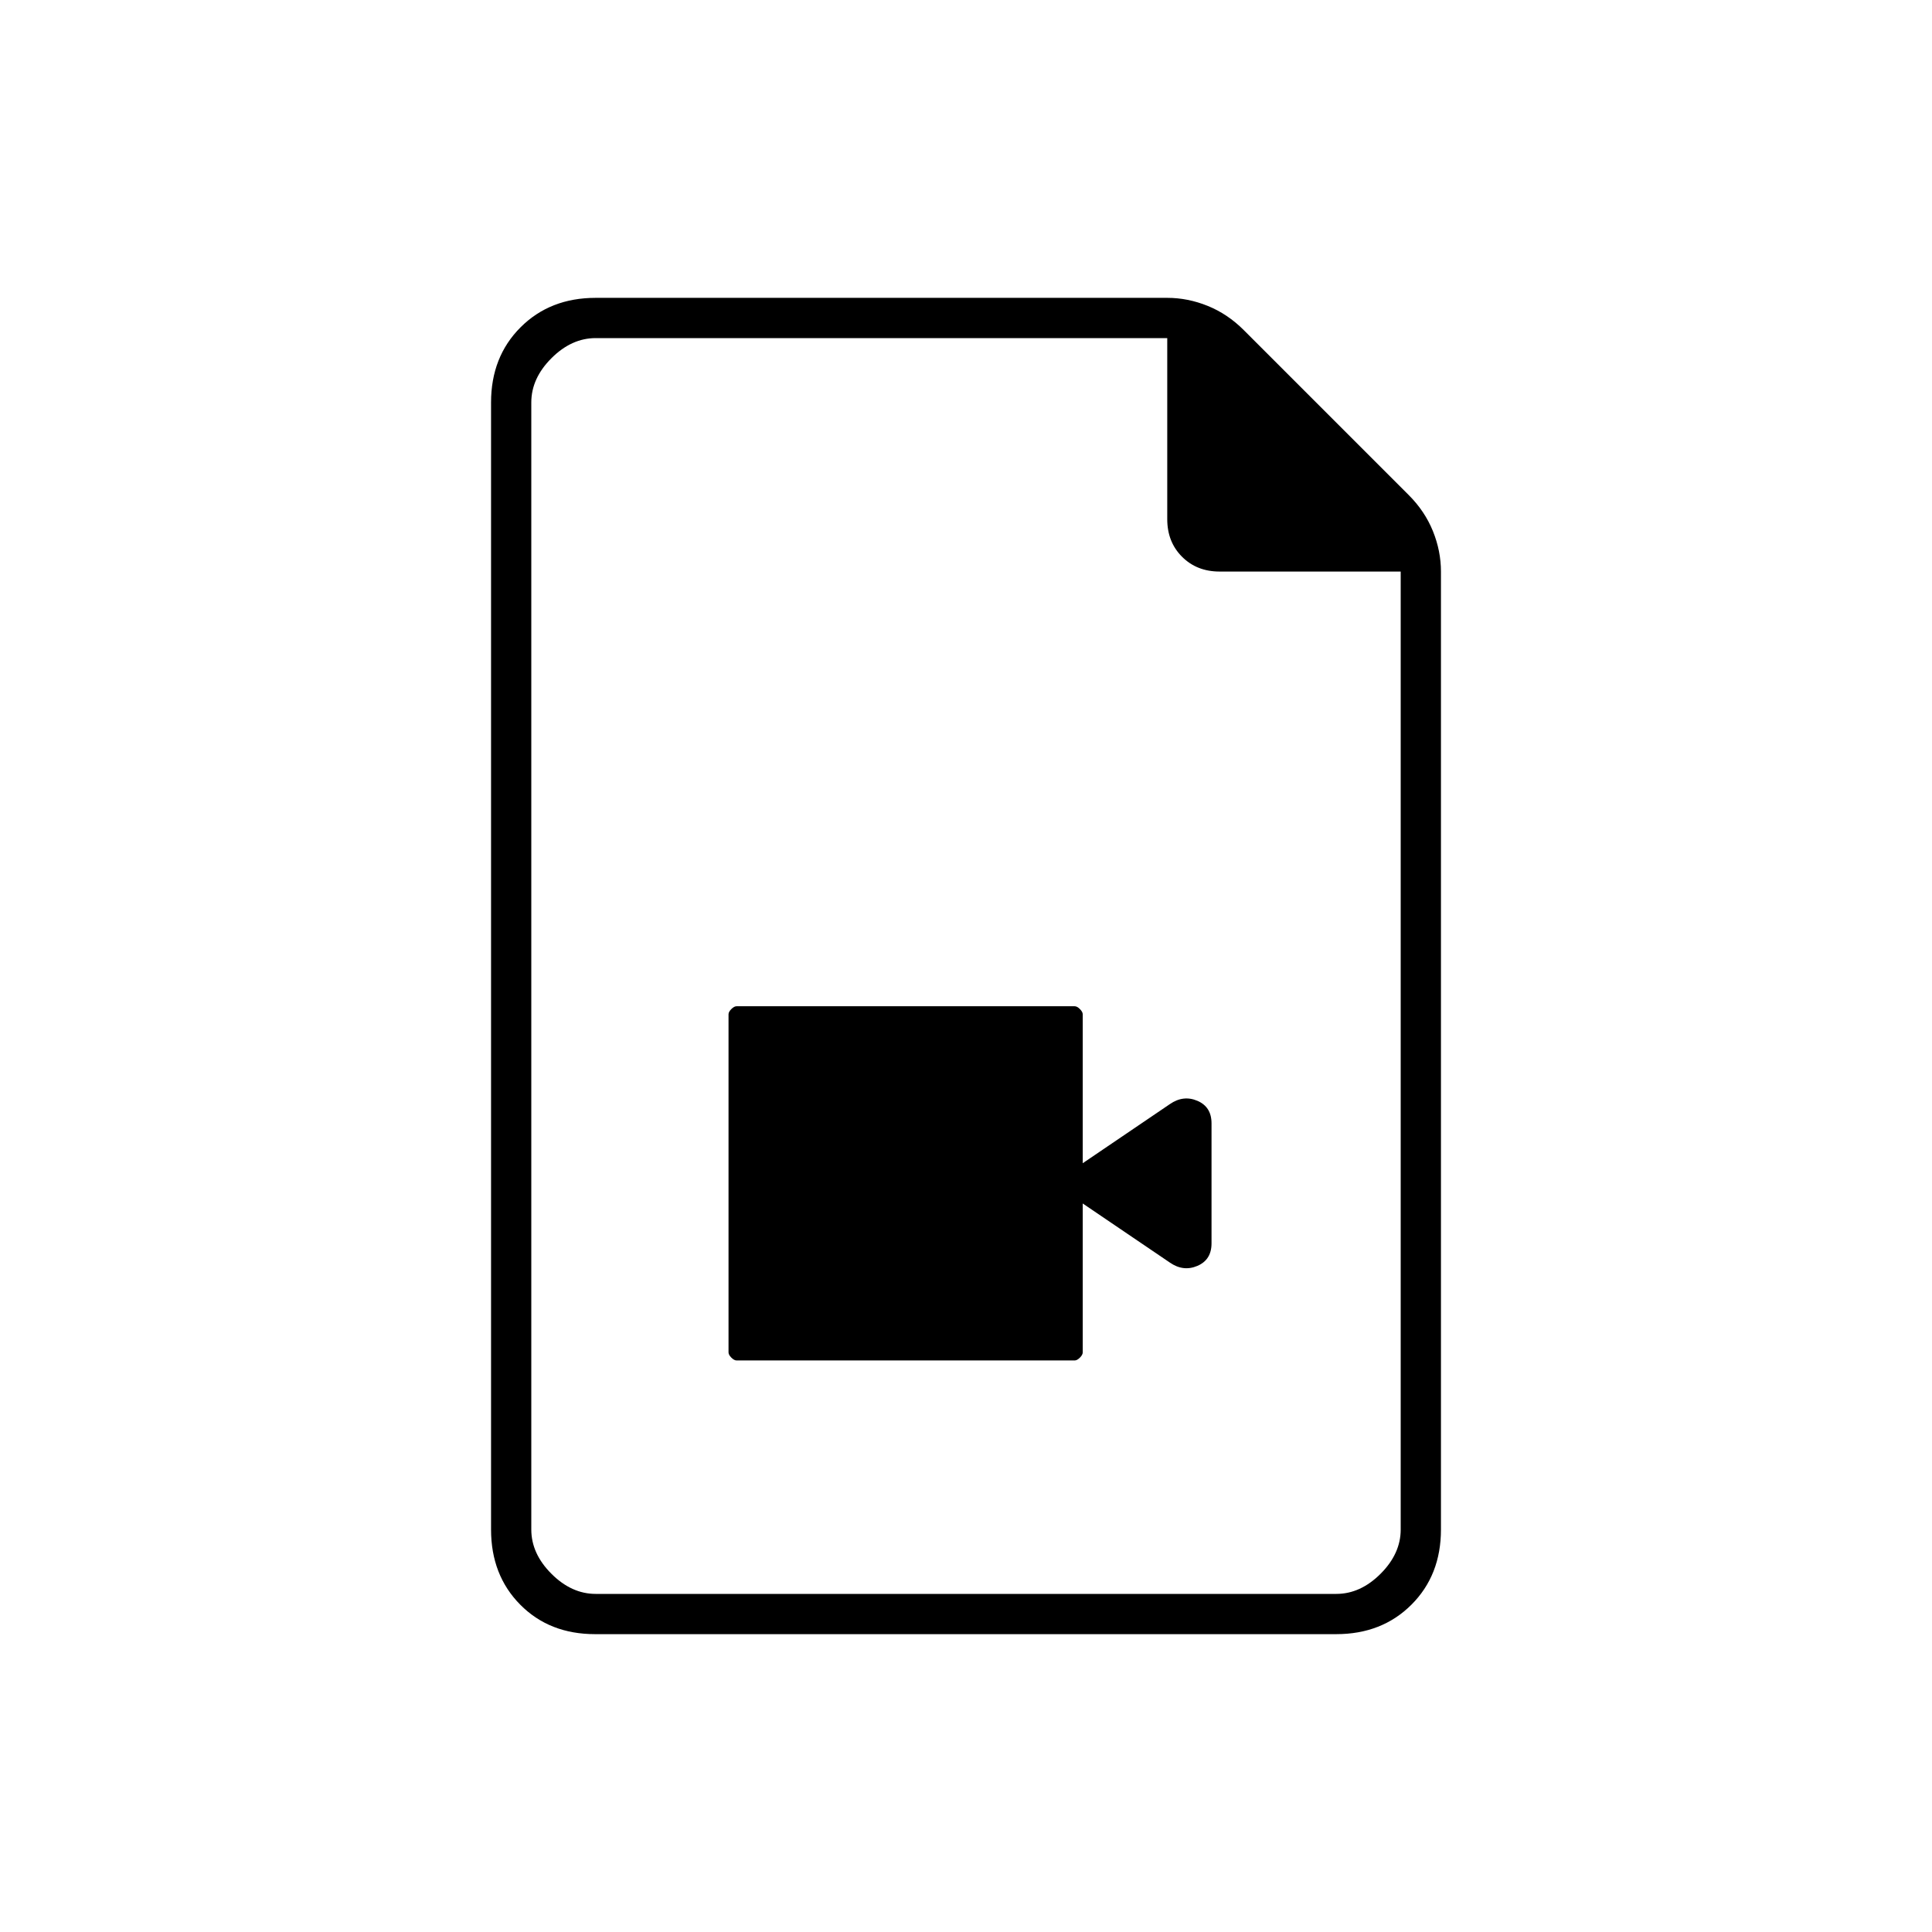 <svg xmlns="http://www.w3.org/2000/svg" height="20" viewBox="0 -960 960 960" width="20"><path d="M366-284h168q1.2 0 2.6-1.4 1.4-1.4 1.4-2.6v-74l43.31 29.37Q588-328 595-331q7-3 7-11.18v-59.64q0-8.18-7-11.18t-13.69 1.62L538-382v-74q0-1.2-1.4-2.6-1.4-1.4-2.6-1.4H366q-1.2 0-2.6 1.4-1.4 1.4-1.4 2.6v168q0 1.2 1.4 2.6 1.4 1.4 2.6 1.4Zm-70.28 136q-22.72 0-37.22-14.65T244-200v-560q0-22.7 14.65-37.35Q273.3-812 296-812h284q10.22 0 20.11 4 9.89 4 17.89 12l82 82q8 8 12 17.89t4 20.11v476q0 22.7-14.66 37.35Q686.68-148 663.96-148H295.72ZM580-702v-90H296q-12 0-22 10t-10 22v560q0 12 10 22t22 10h368q12 0 22-10t10-22v-476h-90q-11.3 0-18.65-7.35Q580-690.7 580-702Zm-316-90v116-116 624-624Z"/></svg>